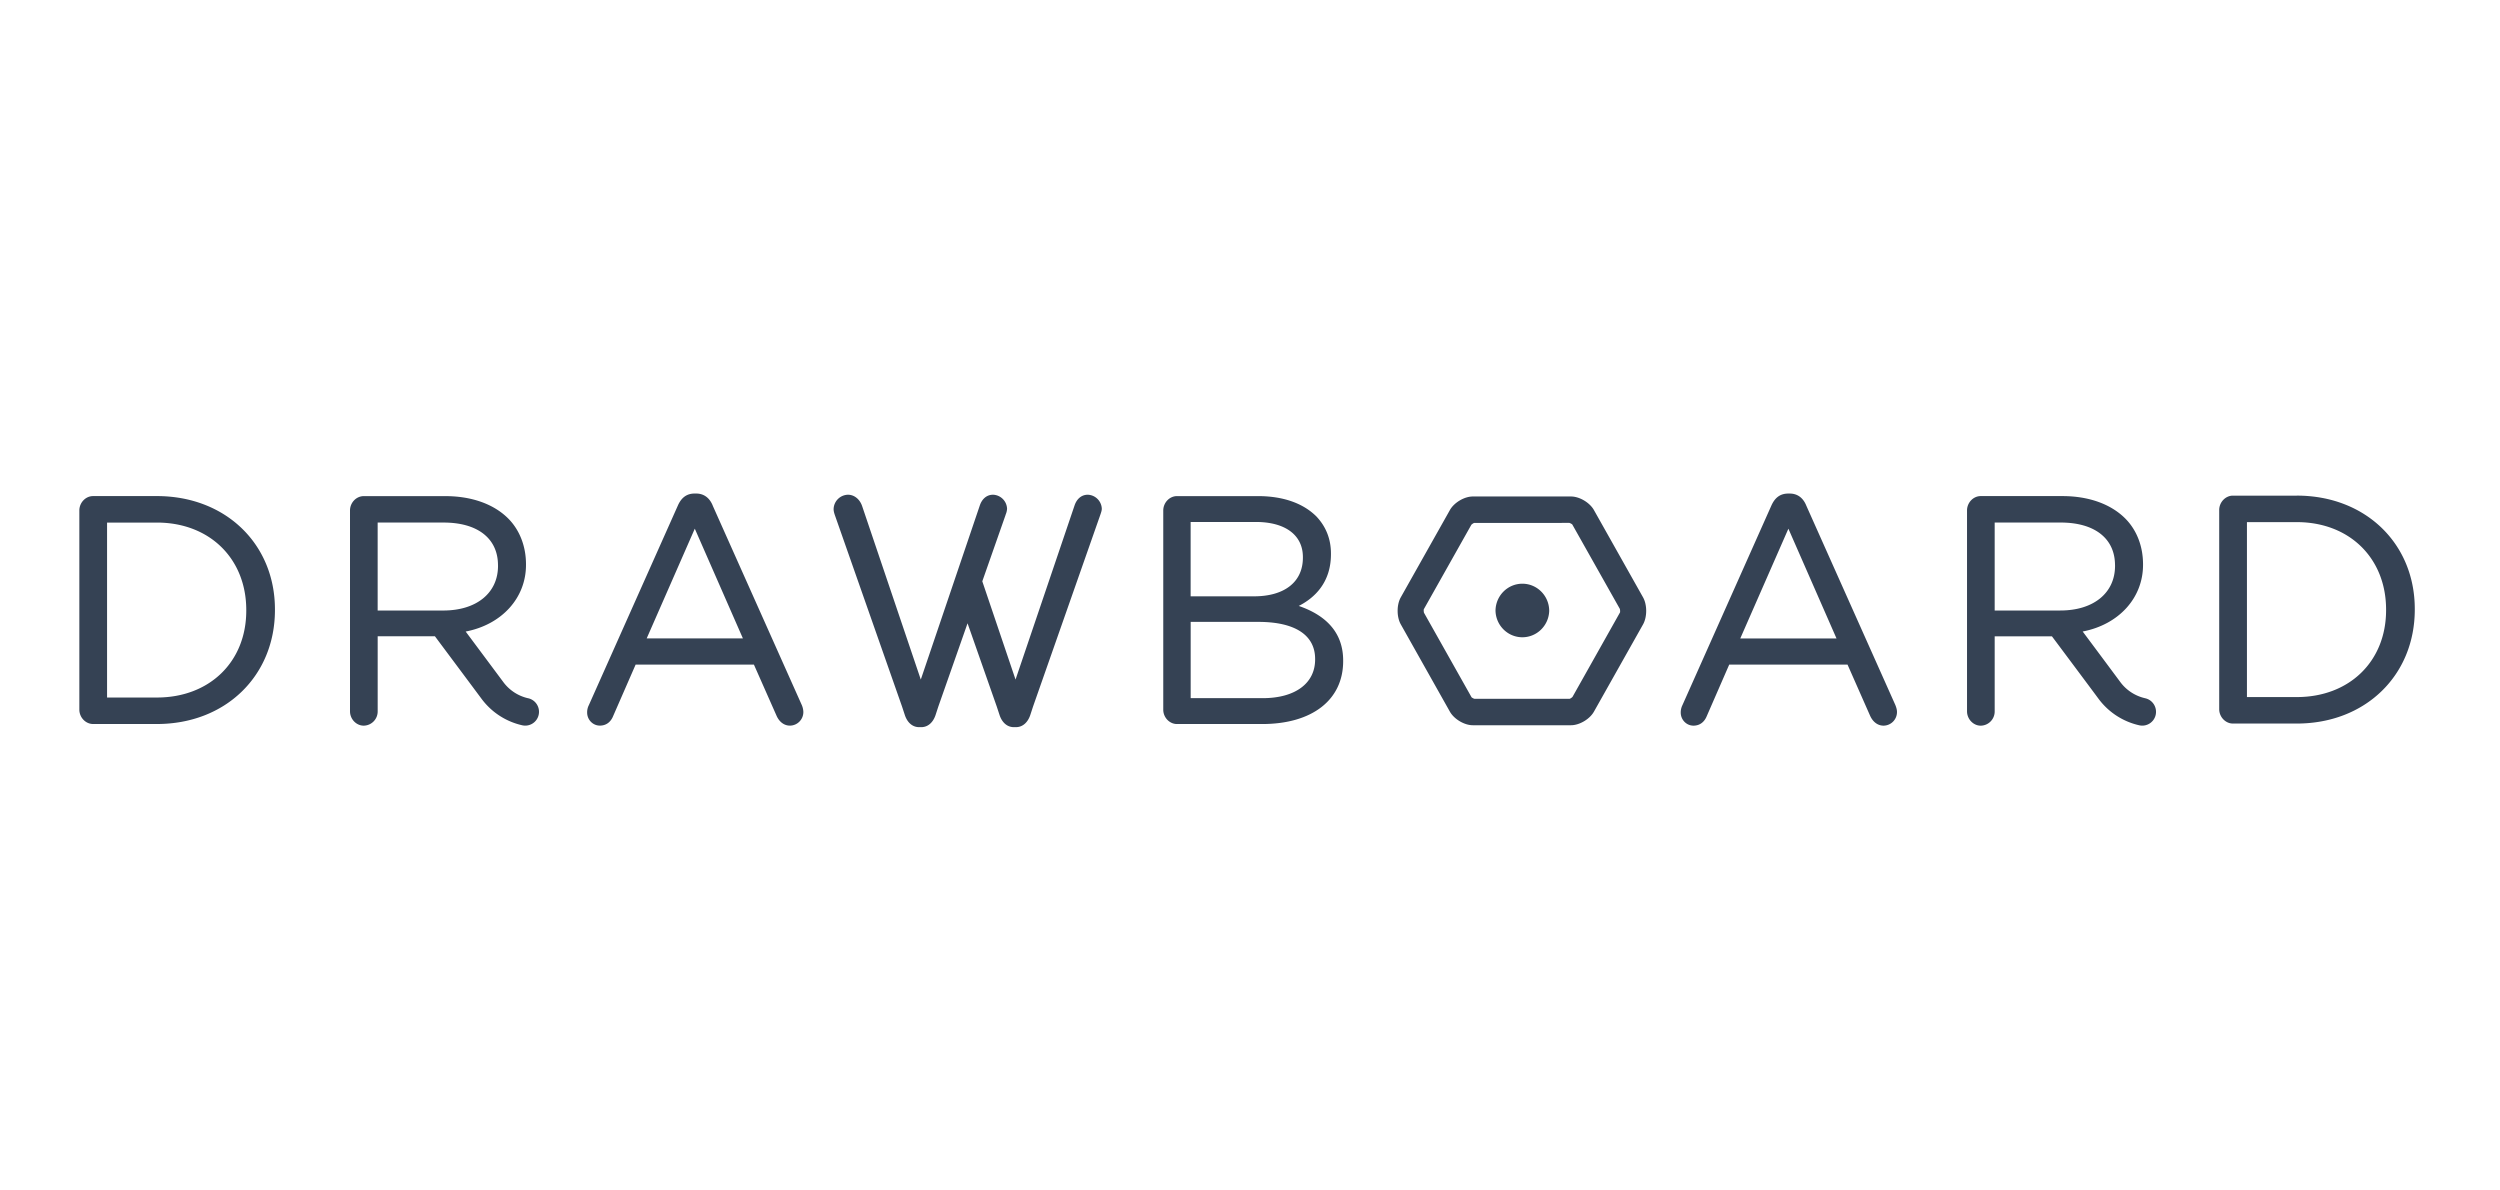 <svg xmlns="http://www.w3.org/2000/svg" width="126" height="60" viewBox="0 0 126 60"><path fill="#354254" fill-rule="evenodd" d="M81.65 30.863l-2.397 4.263a.526.526 0 0 1-.14.095h-4.798a.471.471 0 0 1-.147-.076l-2.4-4.263a.525.525 0 0 1-.01-.173l2.398-4.26a.473.473 0 0 1 .14-.094l4.8-.001a.5.5 0 0 1 .145.076l2.4 4.26a.524.524 0 0 1 .01.173zm-1.317-5.158c-.212-.376-.729-.682-1.153-.682h-4.953c-.422 0-.938.305-1.151.682l-2.476 4.4c-.212.375-.212.986 0 1.363l2.476 4.402c.212.376.729.682 1.15.682h4.954c.424 0 .941-.306 1.153-.682l2.478-4.402c.21-.377.21-.988-.002-1.363l-2.476-4.4zm-3.606 3.714c-.36 0-.703.145-.957.402a1.381 1.381 0 0 0-.396.97c.024.74.623 1.327 1.353 1.327s1.33-.587 1.353-1.328c0-.757-.607-1.371-1.353-1.371zm31.393 5.773a2.145 2.145 0 0 1-1.258-.819 1212.68 1212.68 0 0 0-1.895-2.545c1.822-.35 3.042-1.693 3.042-3.357v-.033c0-.894-.31-1.704-.872-2.281-.726-.744-1.856-1.154-3.186-1.154h-4.124c-.373 0-.689.33-.689.723V35.85c0 .392.316.724.689.724a.715.715 0 0 0 .705-.724v-3.78h2.885c.411.548 2.036 2.725 2.345 3.143a3.515 3.515 0 0 0 2.066 1.344.693.693 0 0 0 .82-.534.706.706 0 0 0-.095-.526.688.688 0 0 0-.433-.304zm-1.522-6.705v.032c0 1.366-1.082 2.25-2.756 2.25h-3.31v-4.433h3.325c1.716 0 2.74.803 2.74 2.152zm-41.14 2.052c.759-.385 1.622-1.147 1.622-2.609v-.032c0-.724-.247-1.353-.733-1.868-.672-.671-1.689-1.026-2.941-1.026h-4.088c-.375 0-.69.331-.69.726v10.039c0 .391.315.722.69.722h4.293c2.519 0 4.084-1.214 4.084-3.168v-.034c0-1.315-.753-2.239-2.237-2.75zm-5.45-.484v-3.748h3.286c1.485 0 2.372.661 2.372 1.77v.03c0 1.22-.922 1.948-2.466 1.948h-3.191zm3.634 5.132H60.01v-3.844h3.412c1.844 0 2.86.663 2.86 1.866v.033c0 1.2-1.01 1.945-2.639 1.945zM91.04 25.49c-.16-.402-.45-.615-.841-.615h-.064c-.402 0-.674.194-.86.611l-4.48 10.053a.83.83 0 0 0-.086.374c0 .364.288.66.643.66.306 0 .544-.172.67-.483l1.13-2.593h5.964l1.13 2.56c.142.327.391.516.687.516a.685.685 0 0 0 .675-.693c0-.1-.03-.22-.086-.355L91.04 25.49zm1.52 6.687h-4.85l2.425-5.531 2.425 5.531zm23.2-7.197h-3.222c-.373 0-.69.332-.69.724v10.039c0 .391.317.724.69.724h3.221c3.445 0 5.946-2.416 5.946-5.745v-.03c0-3.31-2.5-5.713-5.946-5.713v.001zm0 10.153h-2.514v-8.818h2.513c2.65 0 4.5 1.813 4.5 4.408v.032c0 2.576-1.85 4.377-4.5 4.377zm-89.138.06a2.142 2.142 0 0 1-1.257-.82L23.47 31.83c1.822-.35 3.04-1.693 3.04-3.357v-.033c0-.894-.31-1.705-.871-2.282-.725-.743-1.857-1.153-3.186-1.153H18.33c-.374 0-.69.33-.69.723V35.85c0 .392.316.723.69.723a.715.715 0 0 0 .705-.723v-3.781h2.886c.395.531 2.028 2.718 2.344 3.144a3.515 3.515 0 0 0 2.066 1.344.693.693 0 0 0 .819-.535.7.7 0 0 0-.528-.83v.002zM25.1 28.49v.03c0 1.367-1.082 2.25-2.757 2.25h-3.309v-4.433h3.325c1.716 0 2.74.803 2.74 2.152h.001zM7.91 25.003H4.69c-.375 0-.691.33-.691.724v10.039c0 .392.316.724.691.724h3.22c3.445 0 5.947-2.416 5.947-5.744v-.032c0-3.309-2.502-5.711-5.947-5.711zm0 10.152H5.396v-8.817H7.91c2.65 0 4.502 1.813 4.502 4.408v.032c0 2.578-1.852 4.377-4.502 4.377h-.002zm28.015-9.666c-.161-.402-.453-.615-.843-.615h-.064c-.4 0-.673.195-.856.611l-4.483 10.052a.798.798 0 0 0-.087.374c0 .364.288.66.642.66.306 0 .545-.171.669-.482l1.133-2.594h5.961l1.133 2.56c.14.328.39.517.685.517a.685.685 0 0 0 .674-.694.96.96 0 0 0-.084-.355L35.924 25.49h.001zm1.518 6.687h-4.85l2.425-5.531 2.425 5.531zm17.382-7.242c-.312 0-.556.202-.672.554l-2.97 8.762-1.675-4.952 1.169-3.332a.556.556 0 0 1 .016-.05l.005-.013a.845.845 0 0 0 .058-.261.734.734 0 0 0-.706-.708c-.312 0-.557.202-.672.554l-2.97 8.762-2.952-8.73c-.116-.355-.397-.586-.72-.586a.742.742 0 0 0-.722.725c0 .11.034.216.068.316l3.382 9.638.143.434c.13.382.392.602.718.602h.105c.326 0 .588-.22.72-.603l.142-.435 1.473-4.197 1.473 4.199.143.434c.13.382.393.602.718.602h.105c.325 0 .588-.22.72-.603l.142-.435 3.384-9.645.017-.05.005-.013c.027-.082.059-.174.059-.261a.735.735 0 0 0-.707-.708z"/></svg>
